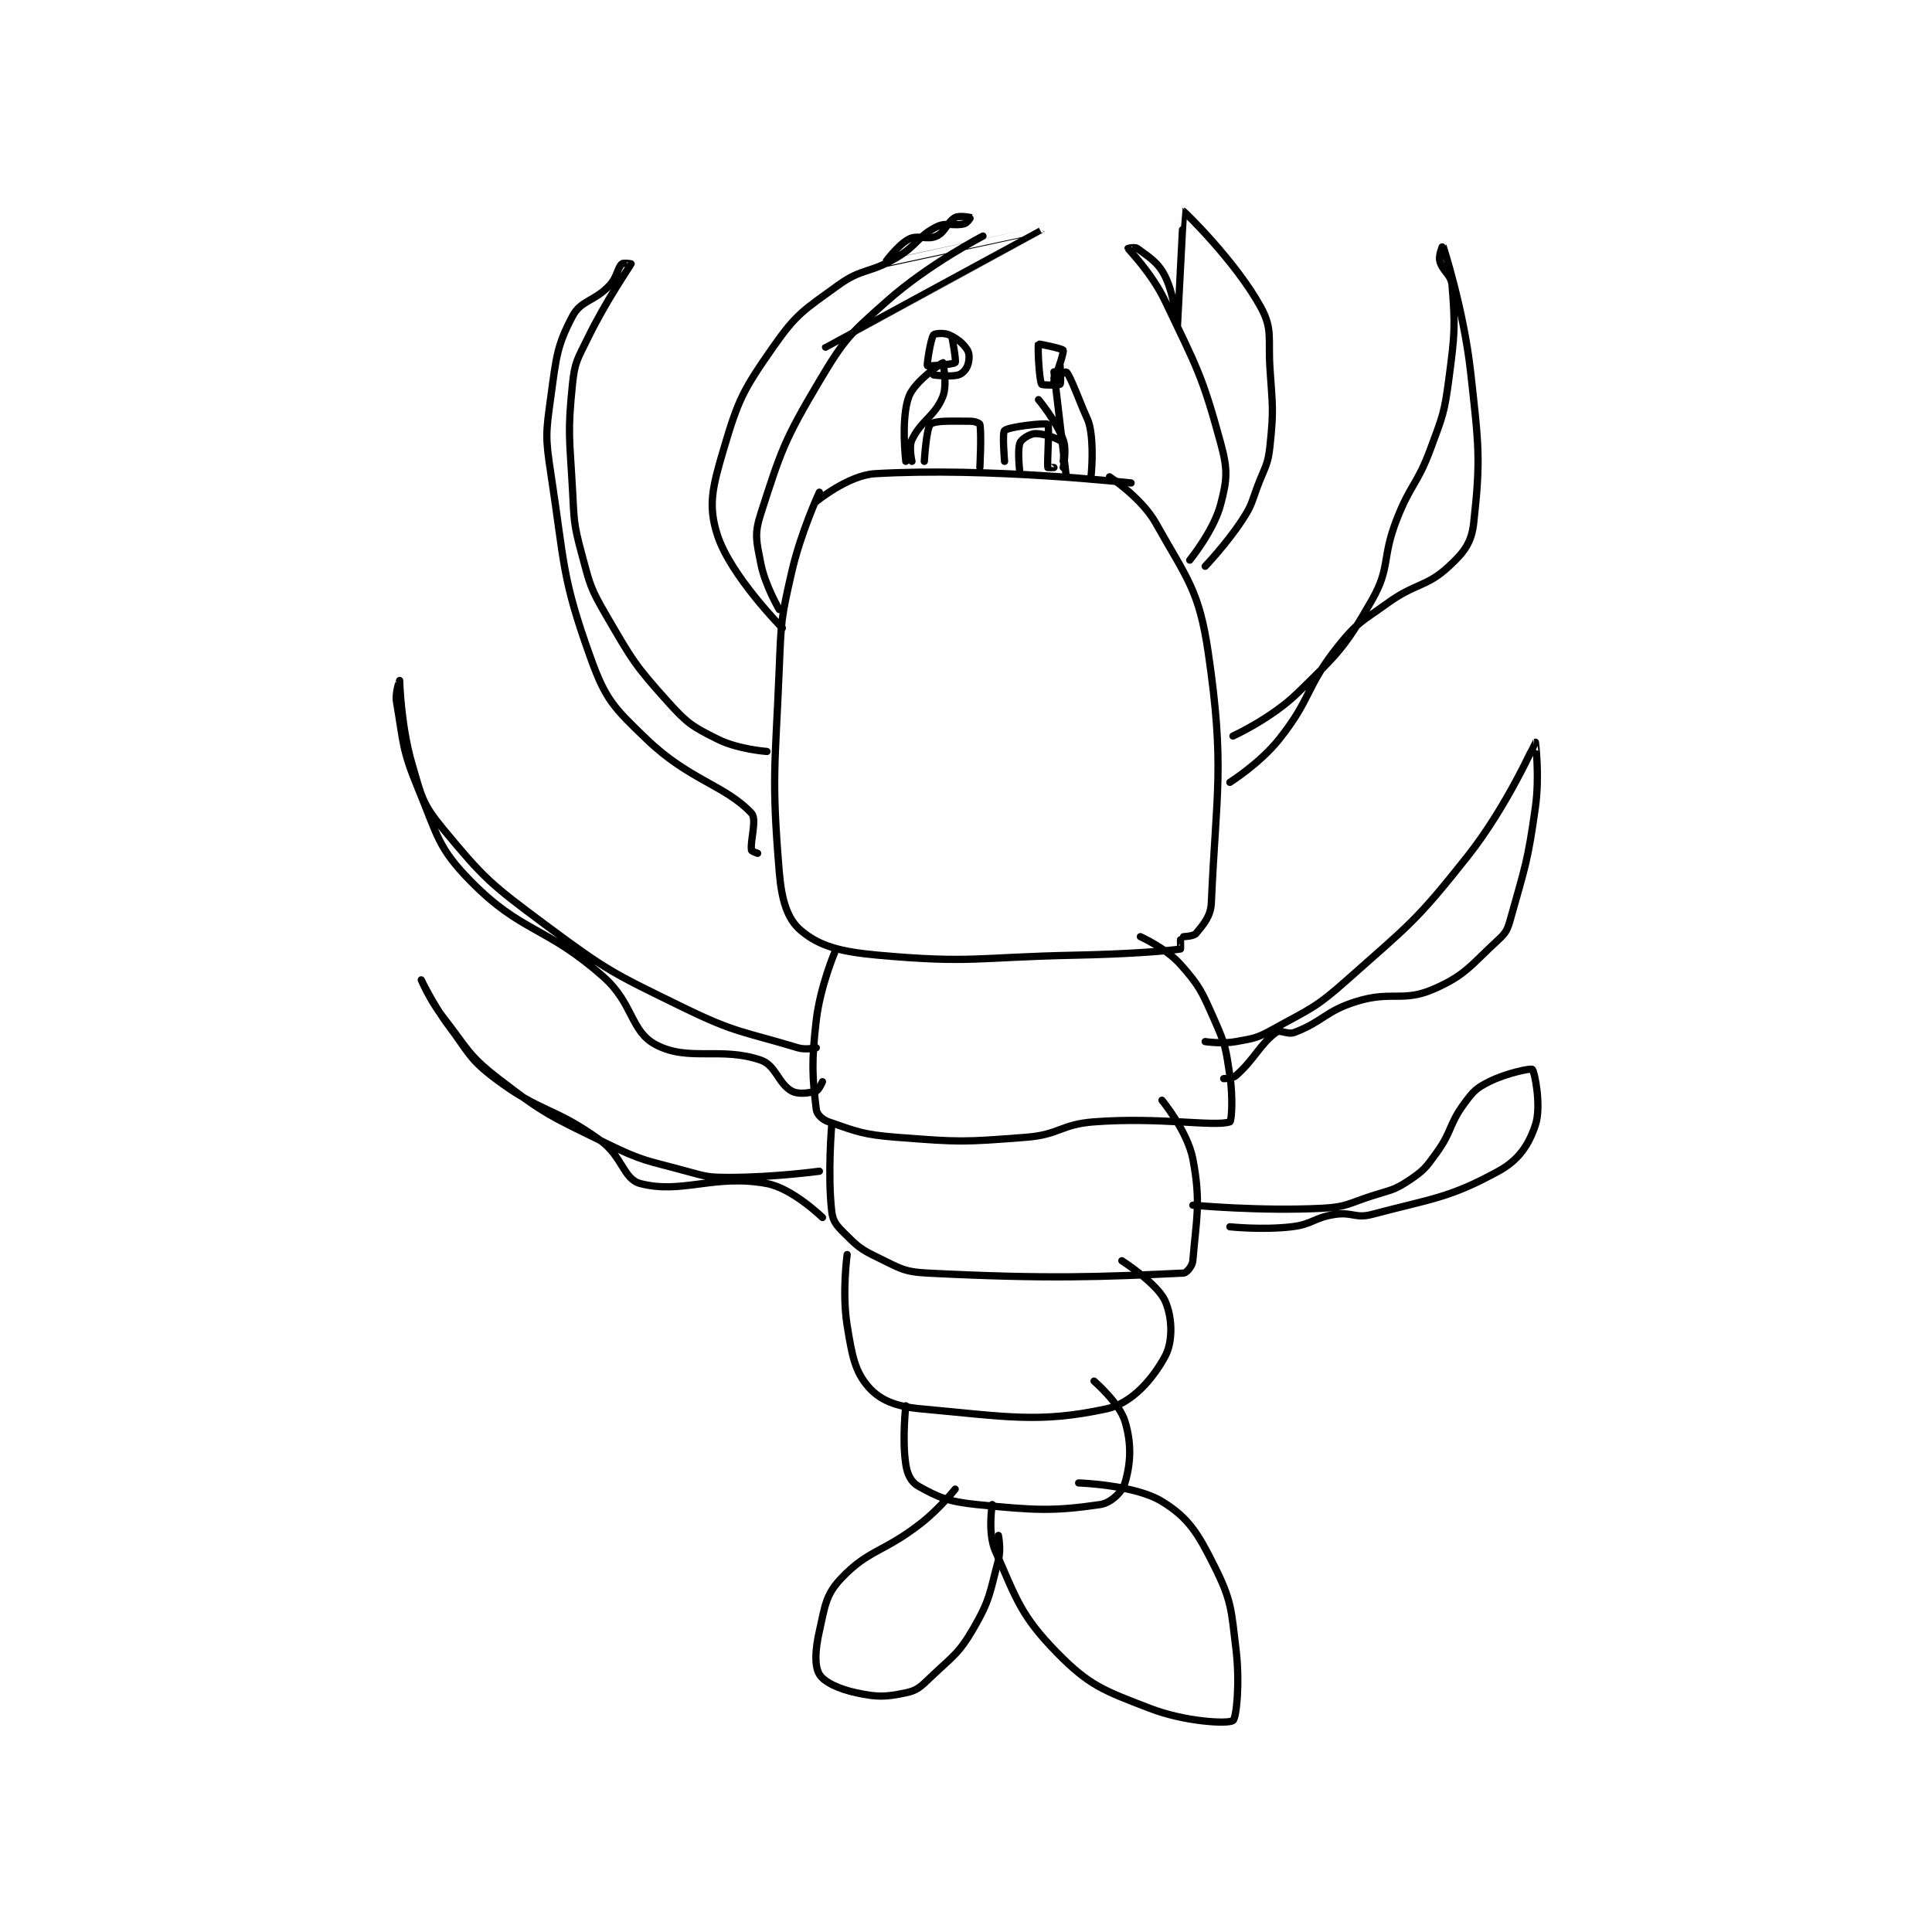 <?xml version="1.0" encoding="utf-8"?>
<!DOCTYPE svg PUBLIC "-//W3C//DTD SVG 1.1//EN" "http://www.w3.org/Graphics/SVG/1.1/DTD/svg11.dtd">
<svg viewBox="0 0 800 800" preserveAspectRatio="xMinYMin meet" xmlns="http://www.w3.org/2000/svg" version="1.1">
<g fill="none" stroke="black" stroke-linecap="round" stroke-linejoin="round" stroke-width="2.347">
<g transform="translate(164.202,87.52) scale(1.278) translate(-118,0)">
<path id="0" d="M255 91 C255 91 248.977 103.945 246 117 C242.613 131.851 242.636 132.572 242 148 C240.653 180.674 239.464 183.212 242 214 C242.752 223.132 244.613 229.298 249 233 C255.048 238.103 261.843 239.907 274 241 C304.251 243.719 306.068 241.652 338 241 C354.984 240.653 367.297 239.692 372 239 C372.06 238.991 372 236 372 236 "/>
<path id="1" d="M349 86 C349 86 359.389 92.787 364 101 C374.147 119.074 378.028 122.689 381 143 C386.422 180.048 383.584 187.966 382 224 C381.8 228.549 379.352 231.125 377 234 C376.287 234.872 373 235 373 235 "/>
<path id="2" d="M260 240 C260 240 255.271 251.193 254 262 C252.376 275.803 252.738 280.589 254 291 C254.195 292.61 255.951 294.291 258 295 C267.029 298.125 269.148 299.152 280 300 C300.357 301.59 301.643 301.59 322 300 C332.852 299.152 333.149 295.822 344 295 C365.334 293.384 383.073 296.68 388 295 C388.573 294.805 389.071 287.067 388 280 C386.661 271.163 386.61 270.123 383 262 C378.914 252.806 378.319 251.109 372 244 C367.324 238.739 359 235 359 235 "/>
<path id="3" d="M259 296 C259 296 257.622 311.941 259 324 C259.367 327.212 260.487 328.487 263 331 C267.341 335.341 268.285 336.248 274 339 C281.084 342.411 282.259 343.609 290 344 C329.532 345.997 346.497 345.233 373 344 C374.017 343.953 375.862 341.707 376 340 C377.077 326.722 378.718 321.133 376 307 C374.277 298.039 366 288 366 288 "/>
<path id="4" d="M264 338 C264 338 262.277 350.417 264 361 C265.584 370.727 266.489 375.925 271 381 C274.804 385.279 279.901 387.264 288 388 C315.555 390.505 326.167 392.698 348 388 C356.245 386.226 363.023 378.327 367 371 C369.621 366.172 369.383 358.277 367 353 C364.442 347.335 353 340 353 340 "/>
<path id="5" d="M283 387 C283 387 281.754 397.902 283 406 C283.499 409.246 284.732 411.718 287 413 C293.382 416.607 296.74 418.058 306 419 C324.887 420.921 330.962 421.193 346 419 C349.391 418.505 353.122 414.962 354 412 C355.873 405.678 356.23 399.358 354 392 C352.213 386.102 344 379 344 379 "/>
<path id="6" d="M299 414 C299 414 293.98 420.313 288 425 C275.777 434.58 270.974 433.482 262 443 C257.018 448.284 256.849 451.814 255 460 C253.607 466.168 253.383 471.305 255 474 C256.525 476.541 261.302 478.779 267 480 C273.863 481.471 276.454 481.364 283 480 C286.699 479.229 287.8 478.055 291 475 C298.335 467.999 300.122 467.426 305 459 C310.39 449.691 310.174 447.598 313 437 C313.937 433.487 313 429 313 429 "/>
<path id="7" d="M311 419 C311 419 309.475 428.228 312 434 C318.829 449.61 320.326 455.093 332 467 C342.521 477.731 347.126 479.259 362 485 C373.491 489.435 387.329 490.134 389 489 C390.142 488.225 391.295 476.789 390 466 C388.425 452.872 388.565 450.13 383 439 C377.618 428.235 374.626 423.293 366 418 C357.144 412.566 339 412 339 412 "/>
<path id="8" d="M254 94 C254 94 264.331 85.51 273 85 C309.764 82.837 356 88 356 88 "/>
<path id="9" d="M289 81 C289 81 289.64 70.179 291 69 C292.521 67.682 297.999 68 304 68 C305.385 68 306.933 68.667 307 69 C307.583 71.915 307 83 307 83 "/>
<path id="10" d="M320 85 C320 85 319.039 77.498 320 75 C320.473 73.77 323.297 72 325 72 C328.066 72 332.701 73.701 334 75 C334.65 75.65 334 81 334 81 "/>
<path id="11" d="M315 81 C315 81 314.195 71.69 315 71 C316.475 69.736 328.347 68.441 329 69 C329.637 69.546 328.755 81.285 329 83 C329.005 83.035 331 83 331 83 "/>
<path id="12" d="M283 81 C283 81 281.341 67.092 284 60 C285.882 54.982 294.882 49 295 49 C295 49 296.56 56.101 295 60 C292.448 66.381 287.995 67.711 285 74 C283.883 76.346 285 81 285 81 "/>
<path id="13" d="M292 53 C292 53 297.288 53.74 300 53 C301.295 52.647 302.506 51.317 303 50 C303.599 48.403 303.742 46.236 303 45 C301.724 42.874 299.68 41.218 297 40 C295.38 39.264 292.294 39.58 292 40 C291.042 41.368 289.752 49.681 290 50 C290.176 50.227 298.457 49.611 299 49 C299.429 48.517 298 41 298 41 "/>
<path id="14" d="M326 61 C326 61 331.81 67.978 334 74 C335.239 77.407 334 83 334 83 "/>
<path id="15" d="M331 52 L335 86 "/>
<path id="16" d="M331 54 C331 54 334.884 51.884 335 52 C335.927 52.927 337.771 57.427 340 63 C341.749 67.372 342.428 67.617 343 72 C343.852 78.534 343 86 343 86 "/>
<path id="17" d="M331 55 C331 55 334.353 45.847 334 45 C333.785 44.483 326.082 42.871 326 43 C325.673 43.514 326.181 54.479 327 56 C327.195 56.363 332.625 56.375 333 56 C333.375 55.625 333 50 333 50 "/>
<path id="18" d="M242 129 C242 129 237.402 121.242 236 114 C234.612 106.831 233.861 104.643 236 98 C242.567 77.606 243.559 74.254 255 55 C263.234 41.143 264.852 39.773 277 29 C290.379 17.136 308 8 308 8 "/>
<path id="19" d="M243 135 C243 135 226.303 118.136 222 105 C218.809 95.26 220.392 89.228 224 77 C228.761 60.867 230.282 57.92 240 44 C247.626 33.077 249.944 32.016 261 24 C268.95 18.236 271.204 20.223 280 15 C286.843 10.937 286.805 8.097 293 5 C296.269 3.365 298.578 4.933 302 4 C302.939 3.744 304.005 2.003 304 2 C303.963 1.975 300.404 1.234 299 2 C296.397 3.42 295.865 6.663 293 8 C289.918 9.438 286.951 7.438 284 9 C280.211 11.006 275.973 17.002 276 17 C276.164 16.988 327.005 5.994 327 6 C326.992 6.012 257 44 257 44 "/>
<path id="20" d="M375 113 C375 113 382.771 103.472 385 95 C387.161 86.788 387.367 83.679 385 75 C378.975 52.909 377.286 50.6 367 29 C362.719 20.009 355.216 12.409 355 12 C354.985 11.972 357.301 11.475 358 12 C361.672 14.754 364.689 16.378 367 21 C370.252 27.505 370.999 38.003 371 38 C371.002 37.993 372.909 0.024 373 0 C373.13 -0.034 389.815 16.091 398 31 C401.962 38.216 400.337 41.056 401 51 C401.82 63.307 402.245 64.178 401 76 C400.332 82.347 399.364 82.696 397 89 C394.901 94.598 395.169 95.154 392 100 C386.927 107.759 380 115 380 115 "/>
<path id="21" d="M238 175 C238 175 228.647 174.323 222 171 C213.876 166.938 212.26 165.956 206 159 C195.092 146.88 194.387 145.378 186 131 C180.785 122.059 180.693 121.039 178 111 C175.348 101.116 175.57 100.445 175 90 C174.085 73.22 173.37 71.972 175 56 C175.744 48.714 176.64 47.897 180 41 C185.94 28.808 193.645 17.773 194 17 C194.016 16.965 191.42 16.58 191 17 C189.461 18.539 189.52 21.323 187 24 C182.016 29.296 177.785 28.723 175 34 C169.936 43.594 169.754 47.22 168 60 C166.373 71.851 166.174 73.061 168 85 C172.528 114.603 171.451 118.508 181 145 C185.796 158.305 188.498 160.902 199 171 C212.94 184.404 224.296 185.784 233 195 C234.861 196.971 232.528 203.931 233 207 C233.052 207.334 235 208 235 208 "/>
<path id="22" d="M389 170 C389 170 401.545 164.267 410 156 C422.999 143.29 425.232 141.345 434 126 C440.132 115.269 437.148 112.512 442 100 C446.545 88.278 448.679 88.691 453 77 C457.026 66.107 457.493 65.407 459 54 C460.908 39.553 461.036 37.124 460 24 C459.712 20.353 456.783 19.391 456 16 C455.582 14.188 456.999 10.996 457 11 C457.01 11.036 463.739 31.65 466 52 C468.644 75.795 469.315 80.162 467 101 C466.295 107.346 463.94 110.412 459 115 C451.673 121.803 448.271 120.304 439 127 C430.555 133.099 429.246 133.148 423 141 C412.457 154.254 414.543 157.746 404 171 C397.754 178.852 388 185 388 185 "/>
<path id="23" d="M254 271 C254 271 250.595 271.785 248 271 C230.294 265.647 228.149 266.365 211 258 C187.983 246.772 186.479 246.228 166 231 C148.361 217.884 146.35 216.144 133 200 C126.297 191.894 126.075 189.542 123 179 C119.379 166.584 119.001 152.006 119 152 C119 151.999 117.473 155.924 118 159 C120.255 172.154 119.739 174.286 125 187 C131.306 202.24 131.363 206.186 142 217 C158.687 233.965 166.04 231.252 185 248 C194.815 256.67 193.725 265.619 202 270 C212.586 275.604 223.01 270.572 236 275 C240.879 276.663 241.67 282.594 246 285 C248.227 286.237 251.782 285.665 254 285 C254.804 284.759 256 282 256 282 "/>
<path id="24" d="M380 269 C380 269 385.405 269.835 390 269 C395.848 267.937 396.756 267.913 402 265 C414.127 258.263 415.558 258.282 426 249 C446.369 230.894 448.222 230.178 465 209 C477.881 192.741 486.921 172.057 487 172 C487.025 171.982 488.411 182.947 487 193 C484.506 210.772 483.73 212.051 479 229 C477.996 232.598 477.608 233.601 475 236 C466.078 244.208 464.401 247.478 454 252 C444.052 256.325 440.418 252.448 429 256 C418.945 259.128 418.319 262.416 409 266 C406.655 266.902 404.373 264.989 403 266 C397.666 269.93 396.019 274.689 390 280 C388.841 281.023 386 281 386 281 "/>
<path id="25" d="M376 322 C376 322 397.826 324.043 418 323 C425.794 322.597 426.254 321.49 434 319 C440.098 317.04 441.085 317.277 446 314 C450.809 310.794 451.464 309.91 455 305 C460.134 297.869 458.891 295.912 464 289 C466.913 285.06 467.829 284.086 472 282 C477.803 279.098 485.584 277.611 486 278 C486.722 278.674 489.017 289.948 487 296 C484.83 302.509 481.607 307.385 475 311 C459.091 319.705 453.786 319.774 434 325 C428.688 326.403 427.638 324.133 422 325 C415.133 326.056 414.865 328.192 408 329 C398.512 330.116 388 329 388 329 "/>
<path id="26" d="M255 311 C255 311 240.181 313 226 313 C219.154 313 218.641 312.826 212 311 C199.004 307.426 197.99 307.897 186 302 C168.138 293.216 166.333 292.861 151 281 C140.985 273.252 141.091 271.356 133 261 C128.851 255.689 126 249 126 249 C126 249 129.866 257.155 135 264 C141.668 272.89 141.57 274.634 150 281 C164.871 292.229 168.752 289.969 184 301 C191.276 306.264 191.5 313.574 197 315 C210.561 318.516 220.989 311.828 238 315 C246.319 316.551 256 326 256 326 "/>
</g>
</g>
</svg>
